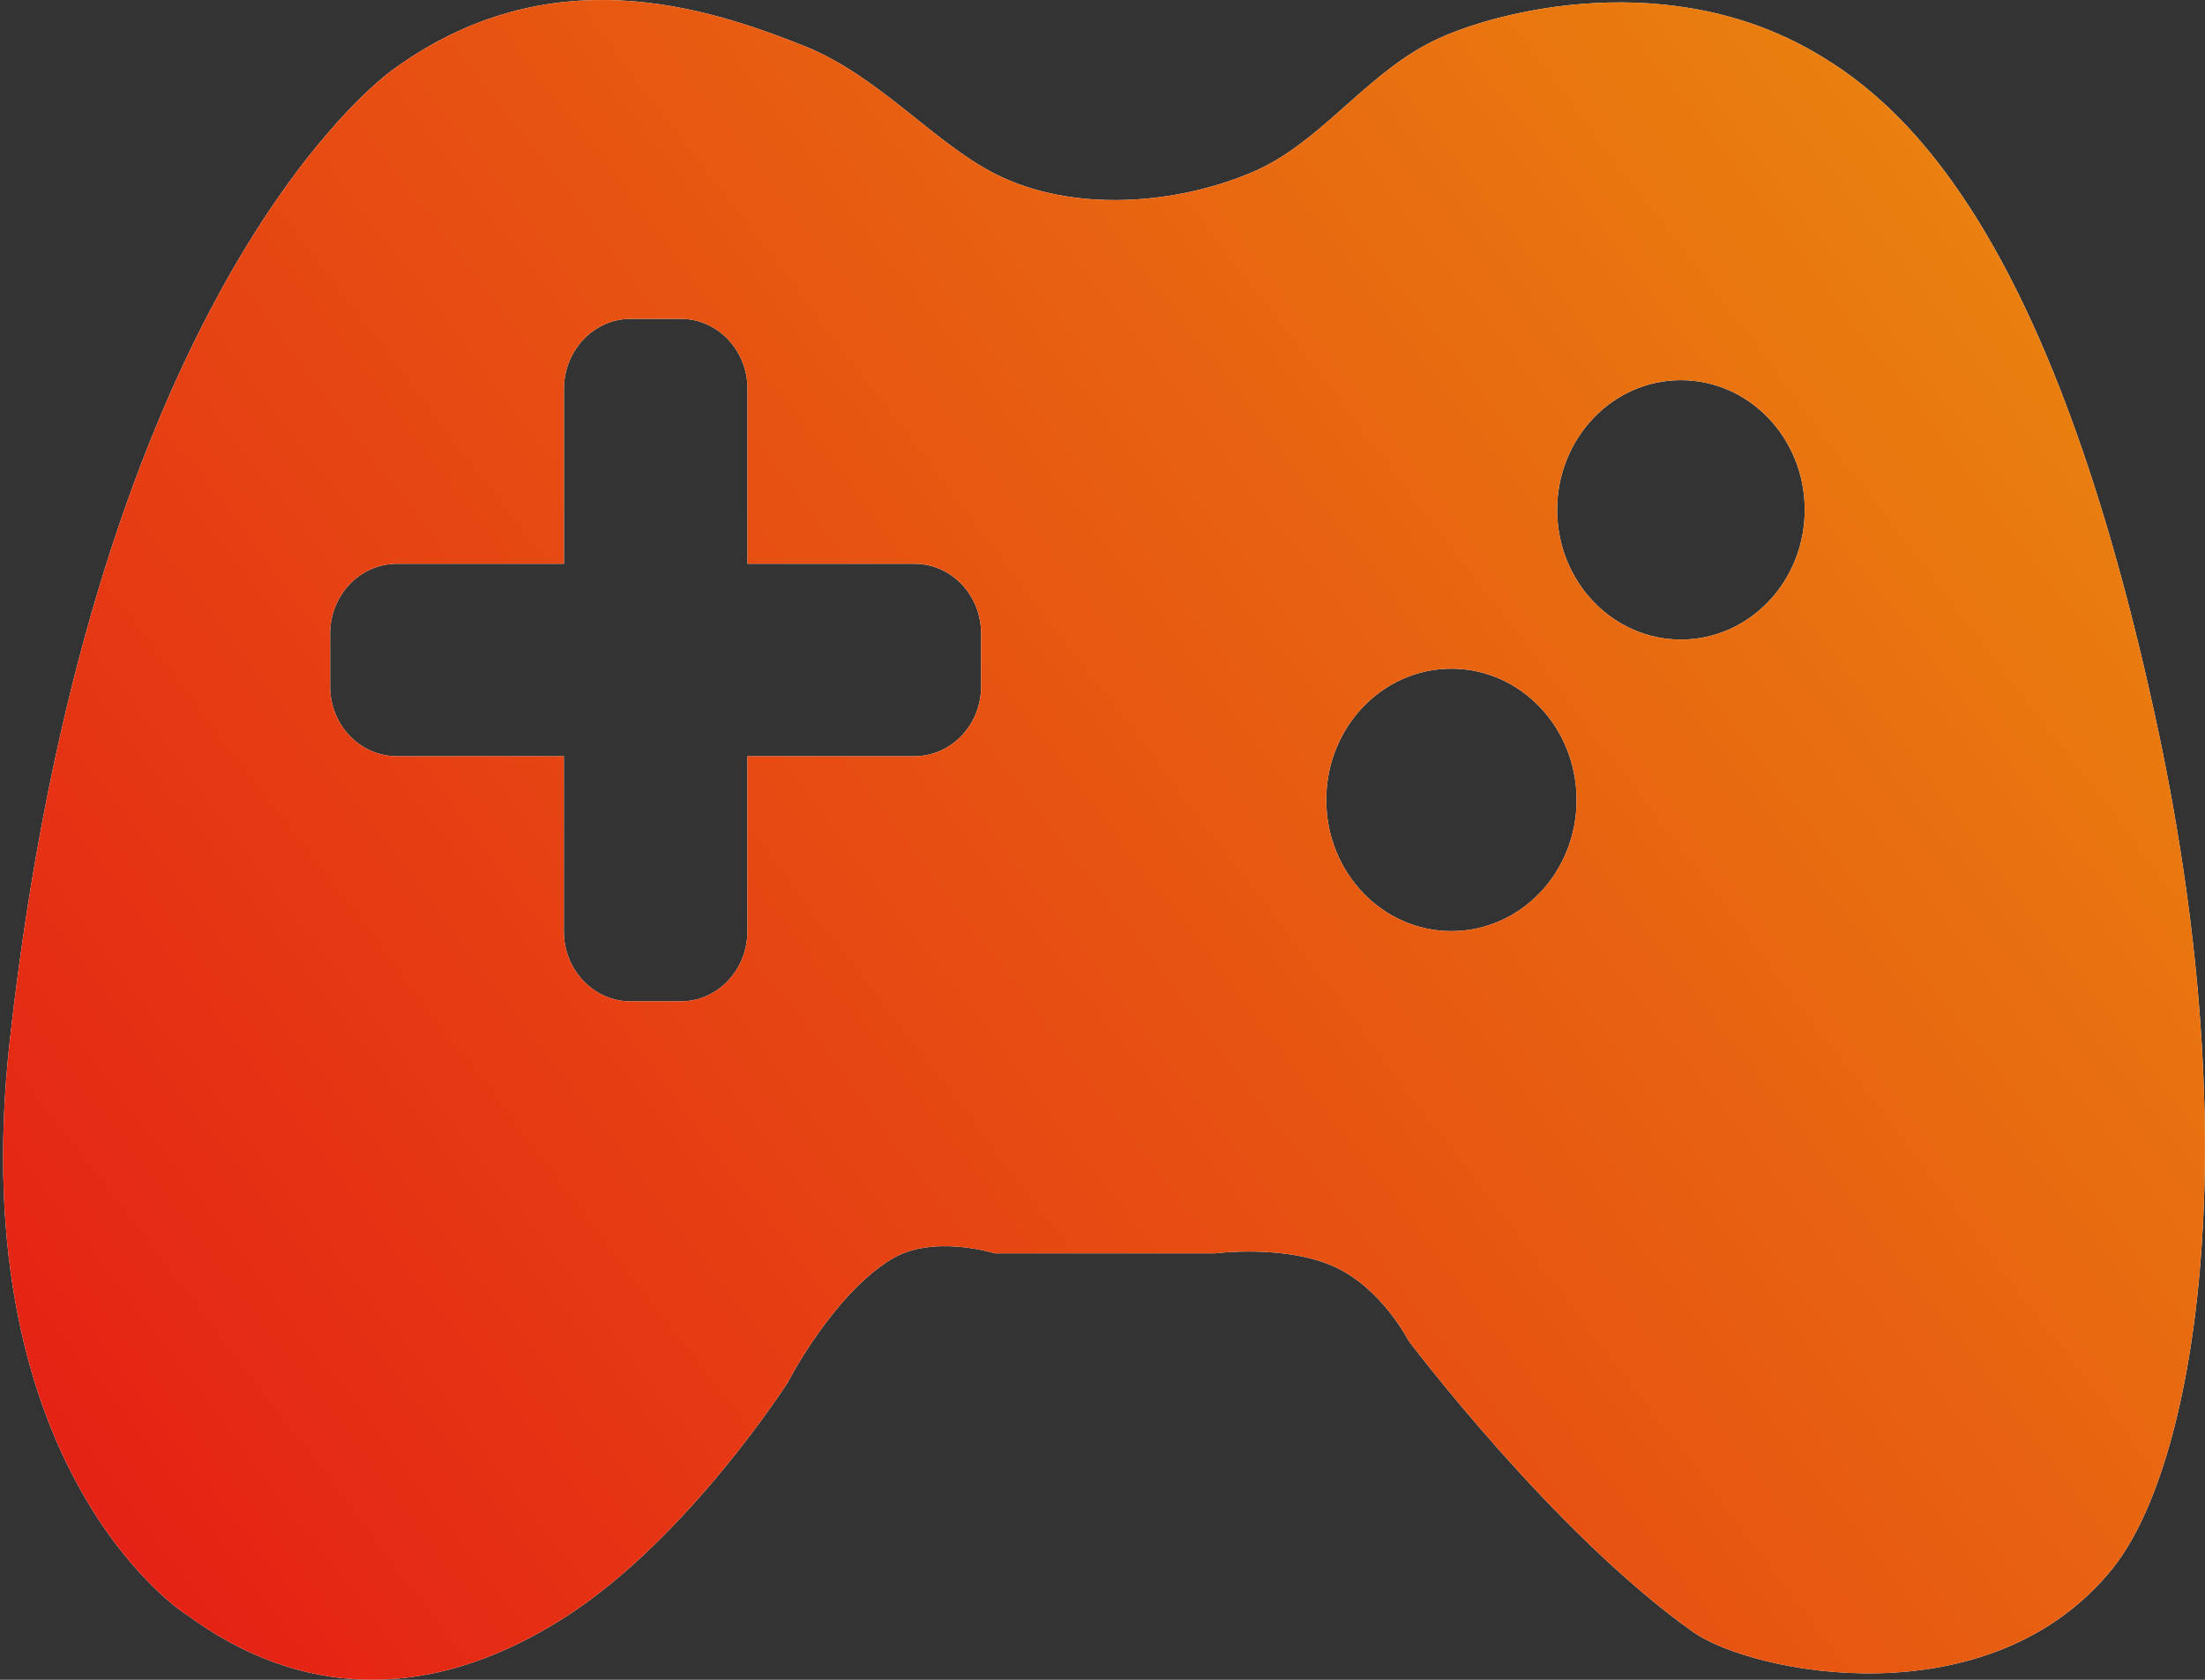 <svg xmlns="http://www.w3.org/2000/svg" width="21" height="16"><rect width="100%" height="100%" fill="#333333" stroke="none"/><defs><linearGradient id="a" x1=".03" x2="21.03" y1="16" y2="0" gradientUnits="userSpaceOnUse"><stop offset="0" stop-color="#e41b15"/><stop offset="1" stop-color="#ea8d0e"/></linearGradient></defs><path fill="#fff" d="M20.128 14.93c-1.172 1.47-3.44 1.012-4.004.614-1.326-.937-2.709-2.773-2.709-2.773s-.256-.503-.71-.707c-.468-.212-1.134-.126-1.134-.126H9.472s-.593-.188-.99.06c-.56.349-.981 1.172-.981 1.172s-.947 1.48-2.113 2.23c-1.745 1.12-3.033.405-3.608-.019.082.061-2.154-1.287-1.686-5.477C.852 3.108 3.377.934 3.73.672 5.23-.431 6.741.074 7.65.434c.716.283 1.238.923 1.83 1.223.741.375 1.728.291 2.454-.02.627-.27 1.044-.892 1.662-1.219.544-.29 2.184-.736 3.598.031.883.48 2.333 1.673 3.362 6.517.858 4.044.336 7.001-.428 7.963zM9.344 6.536v-.5c0-.369-.284-.666-.635-.666h-1.59V3.704c0-.369-.285-.667-.636-.667h-.477c-.35 0-.635.3-.635.667V5.37H3.78c-.351 0-.636.298-.636.667v.5c0 .369.285.666.636.666h1.59v1.668c0 .369.285.667.636.667h.477c.351 0 .635-.299.635-.667V7.203h1.59c.352 0 .636-.298.636-.666zm5.671 1.083c0-.69-.534-1.25-1.192-1.25-.658 0-1.192.56-1.192 1.25 0 .691.534 1.25 1.192 1.25.658 0 1.193-.559 1.192-1.25zm2.173-2.763c0-.682-.528-1.235-1.18-1.235-.65 0-1.178.553-1.178 1.235 0 .683.528 1.236 1.179 1.236s1.179-.553 1.179-1.236z"/><path fill="url(#a)" d="M20.128 14.93c-1.172 1.47-3.44 1.012-4.004.614-1.326-.937-2.709-2.773-2.709-2.773s-.256-.503-.71-.707c-.468-.212-1.134-.126-1.134-.126H9.472s-.593-.188-.99.06c-.56.349-.981 1.172-.981 1.172s-.947 1.48-2.113 2.23c-1.745 1.12-3.033.405-3.608-.019.082.061-2.154-1.287-1.686-5.477C.852 3.108 3.377.934 3.73.672 5.23-.431 6.741.074 7.65.434c.716.283 1.238.923 1.83 1.223.741.375 1.728.291 2.454-.02.627-.27 1.044-.892 1.662-1.219.544-.29 2.184-.736 3.598.031.883.48 2.333 1.673 3.362 6.517.858 4.044.336 7.001-.428 7.963zM9.344 6.536v-.5c0-.369-.284-.666-.635-.666h-1.59V3.704c0-.369-.285-.667-.636-.667h-.477c-.35 0-.635.3-.635.667V5.37H3.78c-.351 0-.636.298-.636.667v.5c0 .369.285.666.636.666h1.59v1.668c0 .369.285.667.636.667h.477c.351 0 .635-.299.635-.667V7.203h1.59c.352 0 .636-.298.636-.666zm5.671 1.083c0-.69-.534-1.25-1.192-1.25-.658 0-1.192.56-1.192 1.25 0 .691.534 1.25 1.192 1.25.658 0 1.193-.559 1.192-1.25zm2.173-2.763c0-.682-.528-1.235-1.18-1.235-.65 0-1.178.553-1.178 1.235 0 .683.528 1.236 1.179 1.236s1.179-.553 1.179-1.236z"/></svg>